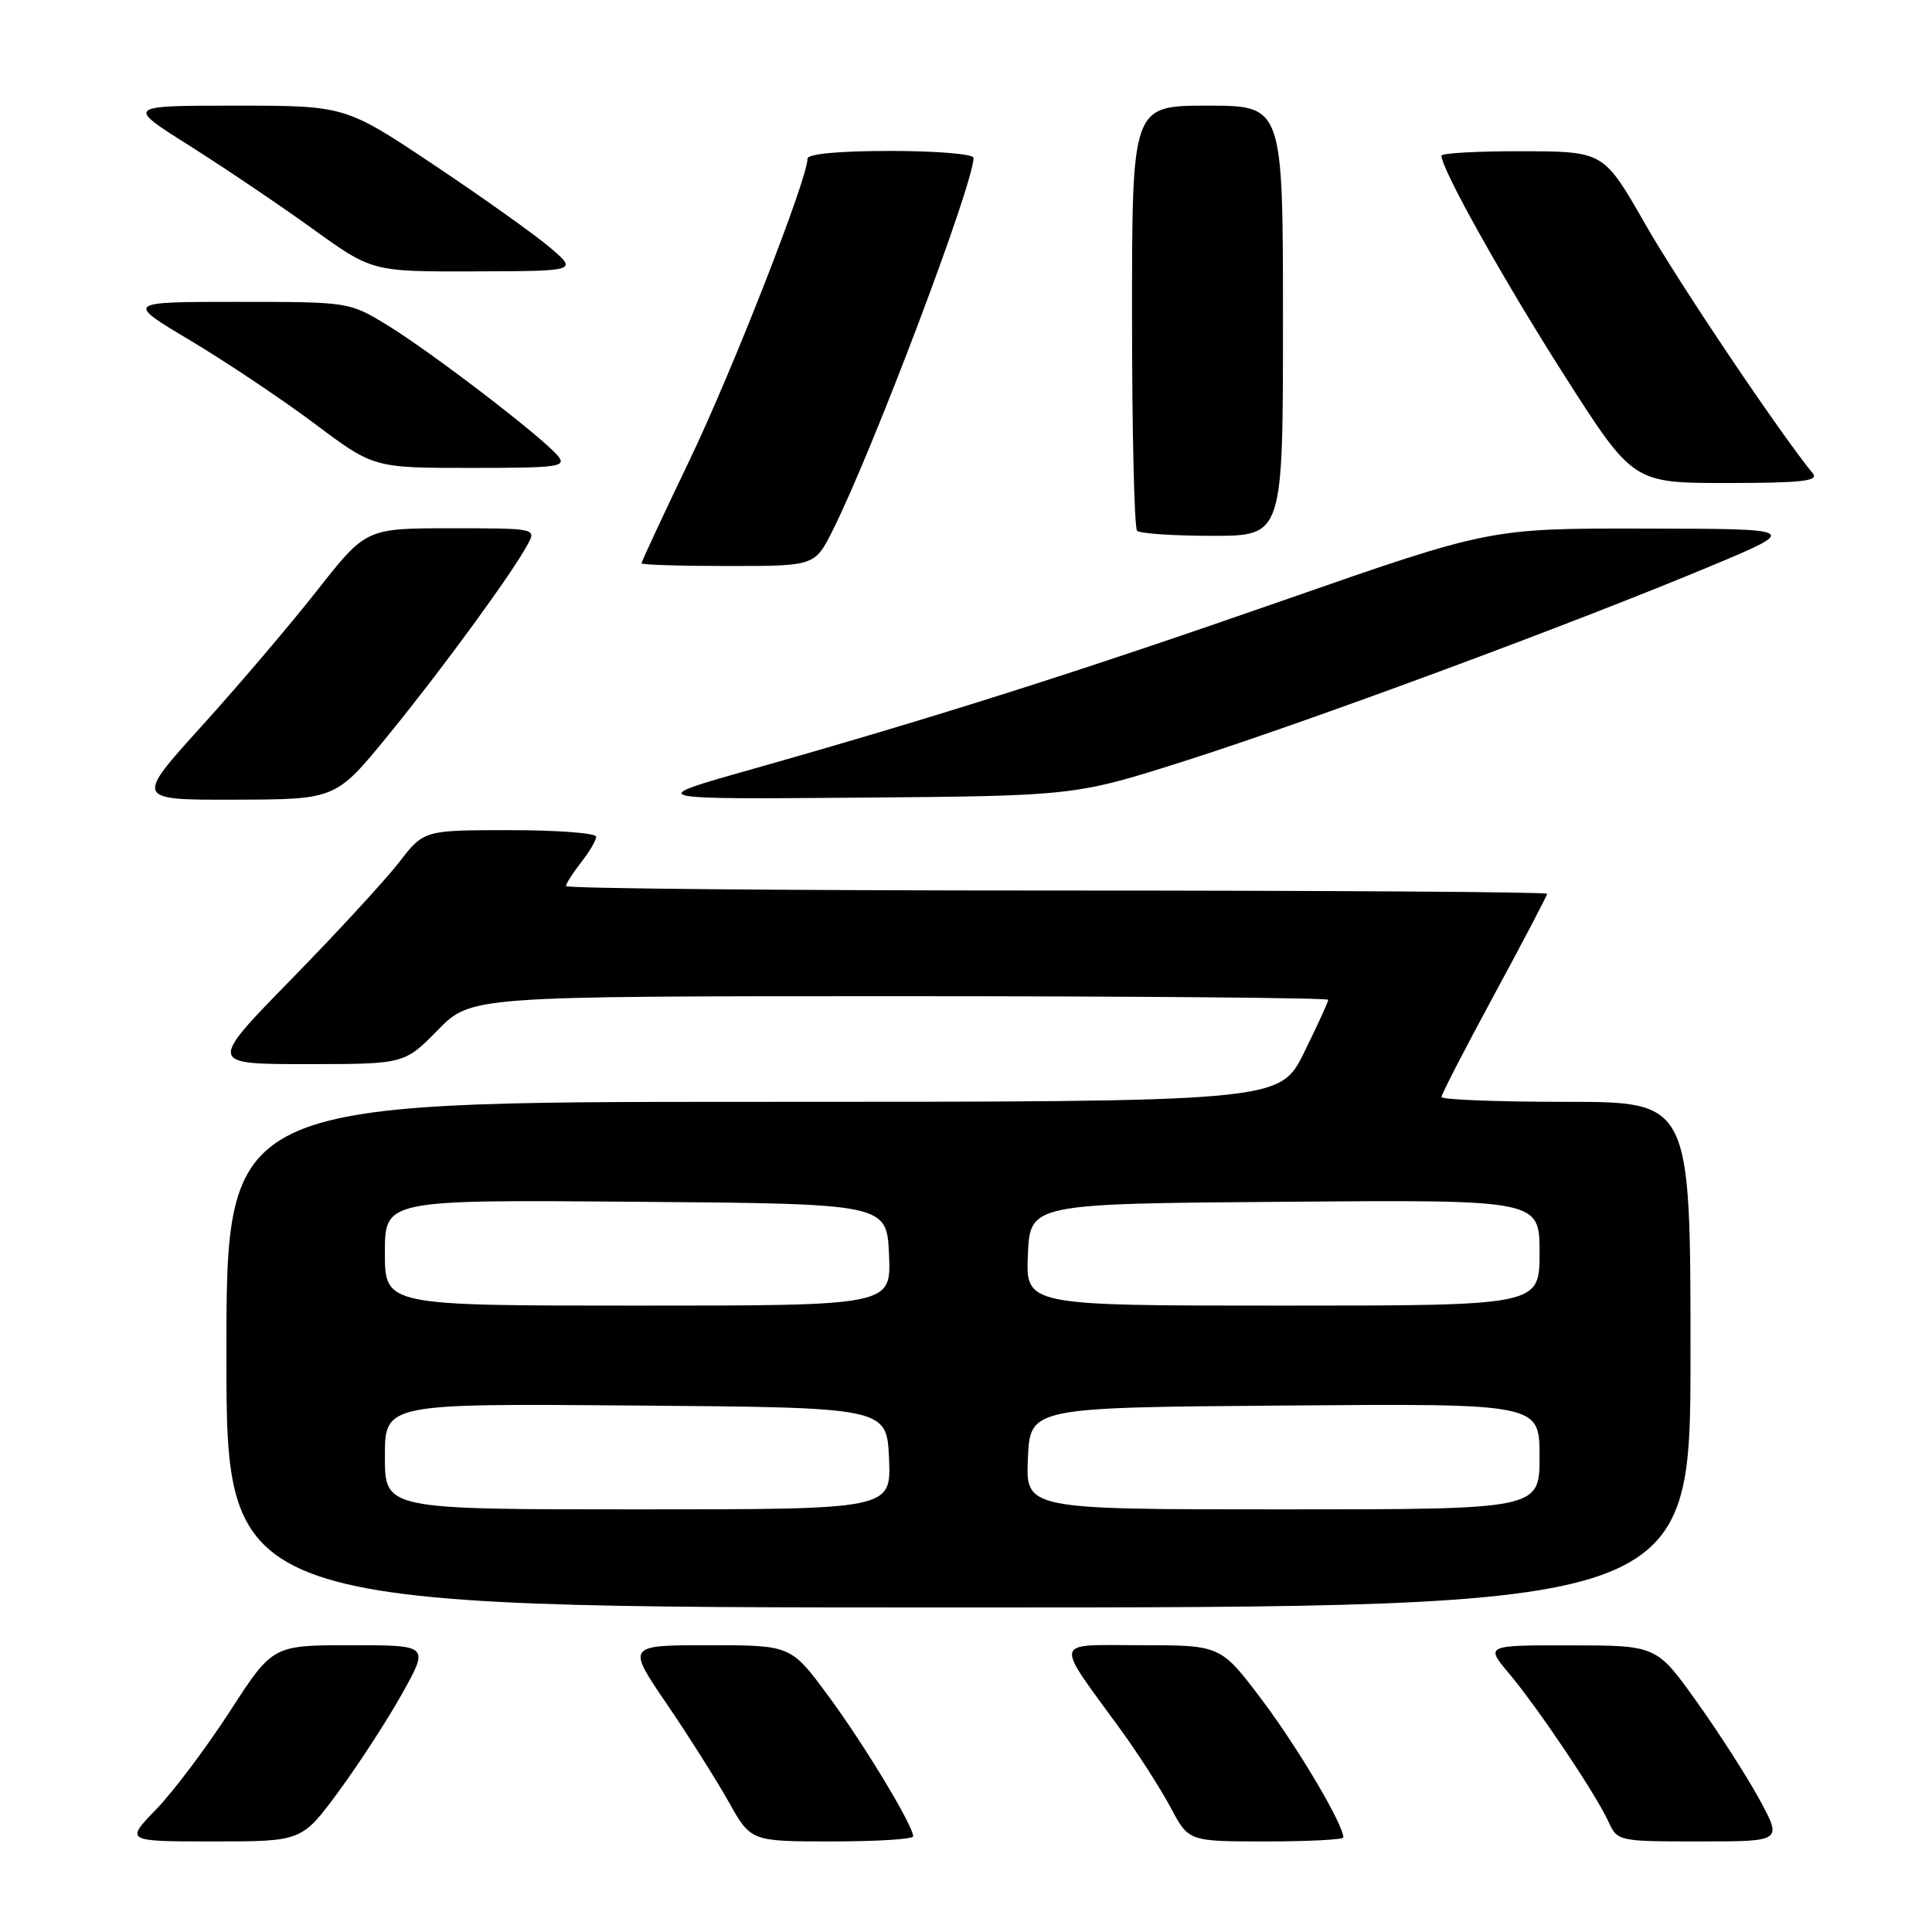 <?xml version="1.0" encoding="UTF-8" standalone="no"?>
<!DOCTYPE svg PUBLIC "-//W3C//DTD SVG 1.1//EN" "http://www.w3.org/Graphics/SVG/1.1/DTD/svg11.dtd" >
<svg xmlns="http://www.w3.org/2000/svg" xmlns:xlink="http://www.w3.org/1999/xlink" version="1.1" viewBox="0 0 256 256">
 <g >
 <path fill="currentColor"
d=" M 44.93 237.30 C 47.64 233.61 51.43 227.76 53.35 224.30 C 56.85 218.00 56.85 218.00 46.49 218.00 C 36.13 218.00 36.13 218.00 30.47 226.75 C 27.35 231.56 22.96 237.41 20.69 239.75 C 16.58 244.00 16.58 244.00 28.30 244.00 C 40.01 244.00 40.01 244.00 44.93 237.30 Z  M 121.00 243.33 C 121.00 241.91 114.53 231.19 109.78 224.75 C 104.81 218.00 104.81 218.00 93.93 218.00 C 83.05 218.00 83.05 218.00 88.33 225.75 C 91.23 230.01 94.93 235.86 96.55 238.75 C 99.50 244.00 99.50 244.00 110.25 244.00 C 116.16 244.00 121.00 243.70 121.00 243.33 Z  M 178.00 243.47 C 178.00 241.75 172.01 231.63 167.28 225.33 C 161.76 218.00 161.76 218.00 151.26 218.00 C 139.33 218.00 139.59 216.93 148.56 229.28 C 150.87 232.46 153.82 237.08 155.13 239.53 C 157.50 244.00 157.50 244.00 167.75 244.00 C 173.39 244.00 178.00 243.76 178.00 243.47 Z  M 233.17 238.49 C 231.52 235.46 227.78 229.62 224.84 225.51 C 219.50 218.03 219.50 218.03 208.15 218.02 C 196.81 218.00 196.81 218.00 199.96 221.75 C 203.81 226.33 211.47 237.75 213.12 241.36 C 214.31 243.98 214.41 244.00 225.24 244.00 C 236.15 244.00 236.15 244.00 233.17 238.49 Z  M 224.00 179.50 C 224.00 146.00 224.00 146.00 207.50 146.00 C 198.43 146.00 191.00 145.71 191.00 145.36 C 191.00 145.01 194.15 138.90 198.00 131.79 C 201.85 124.68 205.00 118.67 205.00 118.43 C 205.00 118.19 175.75 118.00 140.00 118.00 C 104.25 118.00 75.00 117.73 75.00 117.41 C 75.00 117.08 75.90 115.67 77.00 114.27 C 78.10 112.87 79.00 111.34 79.00 110.87 C 79.00 110.39 73.86 110.00 67.58 110.00 C 56.17 110.00 56.17 110.00 52.89 114.25 C 51.08 116.59 44.66 123.56 38.61 129.75 C 27.61 141.00 27.61 141.00 40.60 141.00 C 53.58 141.00 53.58 141.00 58.00 136.50 C 62.42 132.00 62.42 132.00 119.21 132.00 C 150.44 132.00 176.00 132.22 176.00 132.48 C 176.00 132.75 174.55 135.90 172.79 139.48 C 169.57 146.00 169.57 146.00 99.79 146.00 C 30.00 146.00 30.00 146.00 30.00 179.50 C 30.00 213.00 30.00 213.00 127.00 213.00 C 224.00 213.00 224.00 213.00 224.00 179.50 Z  M 51.50 97.35 C 58.65 88.59 67.89 75.93 69.93 72.12 C 71.06 70.02 70.98 70.00 59.79 70.00 C 48.50 70.00 48.50 70.00 42.01 78.25 C 38.44 82.79 31.55 90.89 26.69 96.25 C 17.87 106.00 17.87 106.00 31.18 105.96 C 44.50 105.93 44.50 105.93 51.50 97.35 Z  M 157.50 100.67 C 174.26 95.30 208.38 82.65 226.56 75.06 C 238.50 70.07 238.50 70.07 217.97 70.04 C 197.45 70.00 197.45 70.00 170.26 79.48 C 142.65 89.11 124.30 94.94 99.34 102.01 C 85.50 105.92 85.50 105.92 114.00 105.69 C 142.50 105.46 142.50 105.46 157.50 100.67 Z  M 110.35 70.25 C 115.70 59.57 129.00 24.38 129.00 20.91 C 129.00 20.41 124.05 20.00 118.00 20.00 C 111.22 20.00 107.00 20.39 107.00 21.02 C 107.00 23.69 97.12 48.97 91.41 60.89 C 87.88 68.25 85.00 74.44 85.00 74.64 C 85.00 74.84 90.17 75.00 96.48 75.00 C 107.97 75.00 107.97 75.00 110.35 70.25 Z  M 170.00 42.50 C 170.00 14.00 170.00 14.00 160.00 14.00 C 150.00 14.00 150.00 14.00 150.00 41.83 C 150.00 57.14 150.30 69.97 150.67 70.33 C 151.03 70.70 155.53 71.00 160.67 71.00 C 170.00 71.00 170.00 71.00 170.00 42.50 Z  M 240.22 62.75 C 235.75 57.27 222.47 37.52 218.00 29.69 C 212.50 20.07 212.50 20.07 201.75 20.04 C 195.84 20.02 191.00 20.29 191.00 20.63 C 191.00 22.41 199.23 37.11 207.29 49.75 C 216.39 64.00 216.39 64.00 228.82 64.00 C 238.64 64.00 241.03 63.74 240.22 62.75 Z  M 73.90 60.38 C 71.87 57.93 57.18 46.67 51.39 43.13 C 46.28 40.00 46.28 40.00 31.46 40.00 C 16.63 40.00 16.63 40.00 25.21 45.11 C 29.93 47.93 37.33 52.88 41.65 56.11 C 49.50 62.00 49.50 62.00 62.37 62.00 C 74.12 62.00 75.13 61.86 73.90 60.38 Z  M 73.00 32.90 C 71.08 31.24 64.16 26.31 57.63 21.94 C 45.76 14.00 45.76 14.00 31.23 14.00 C 16.69 14.00 16.69 14.00 25.10 19.30 C 29.72 22.22 37.05 27.17 41.40 30.30 C 49.30 36.00 49.30 36.00 62.90 35.96 C 76.50 35.92 76.50 35.92 73.00 32.90 Z  M 51.00 192.99 C 51.00 185.97 51.00 185.97 84.25 186.24 C 117.50 186.50 117.50 186.50 117.80 193.25 C 118.09 200.00 118.09 200.00 84.55 200.00 C 51.00 200.00 51.00 200.00 51.00 192.99 Z  M 136.20 193.25 C 136.50 186.50 136.50 186.50 170.25 186.24 C 204.00 185.97 204.00 185.97 204.00 192.99 C 204.00 200.00 204.00 200.00 169.95 200.00 C 135.91 200.00 135.91 200.00 136.20 193.25 Z  M 51.00 165.99 C 51.00 158.97 51.00 158.97 84.25 159.24 C 117.50 159.50 117.50 159.50 117.80 166.25 C 118.09 173.00 118.09 173.00 84.55 173.00 C 51.00 173.00 51.00 173.00 51.00 165.99 Z  M 136.20 166.25 C 136.50 159.50 136.50 159.50 170.25 159.24 C 204.00 158.97 204.00 158.97 204.00 165.99 C 204.00 173.00 204.00 173.00 169.95 173.00 C 135.91 173.00 135.91 173.00 136.20 166.25 Z "/>
</g>
</svg>